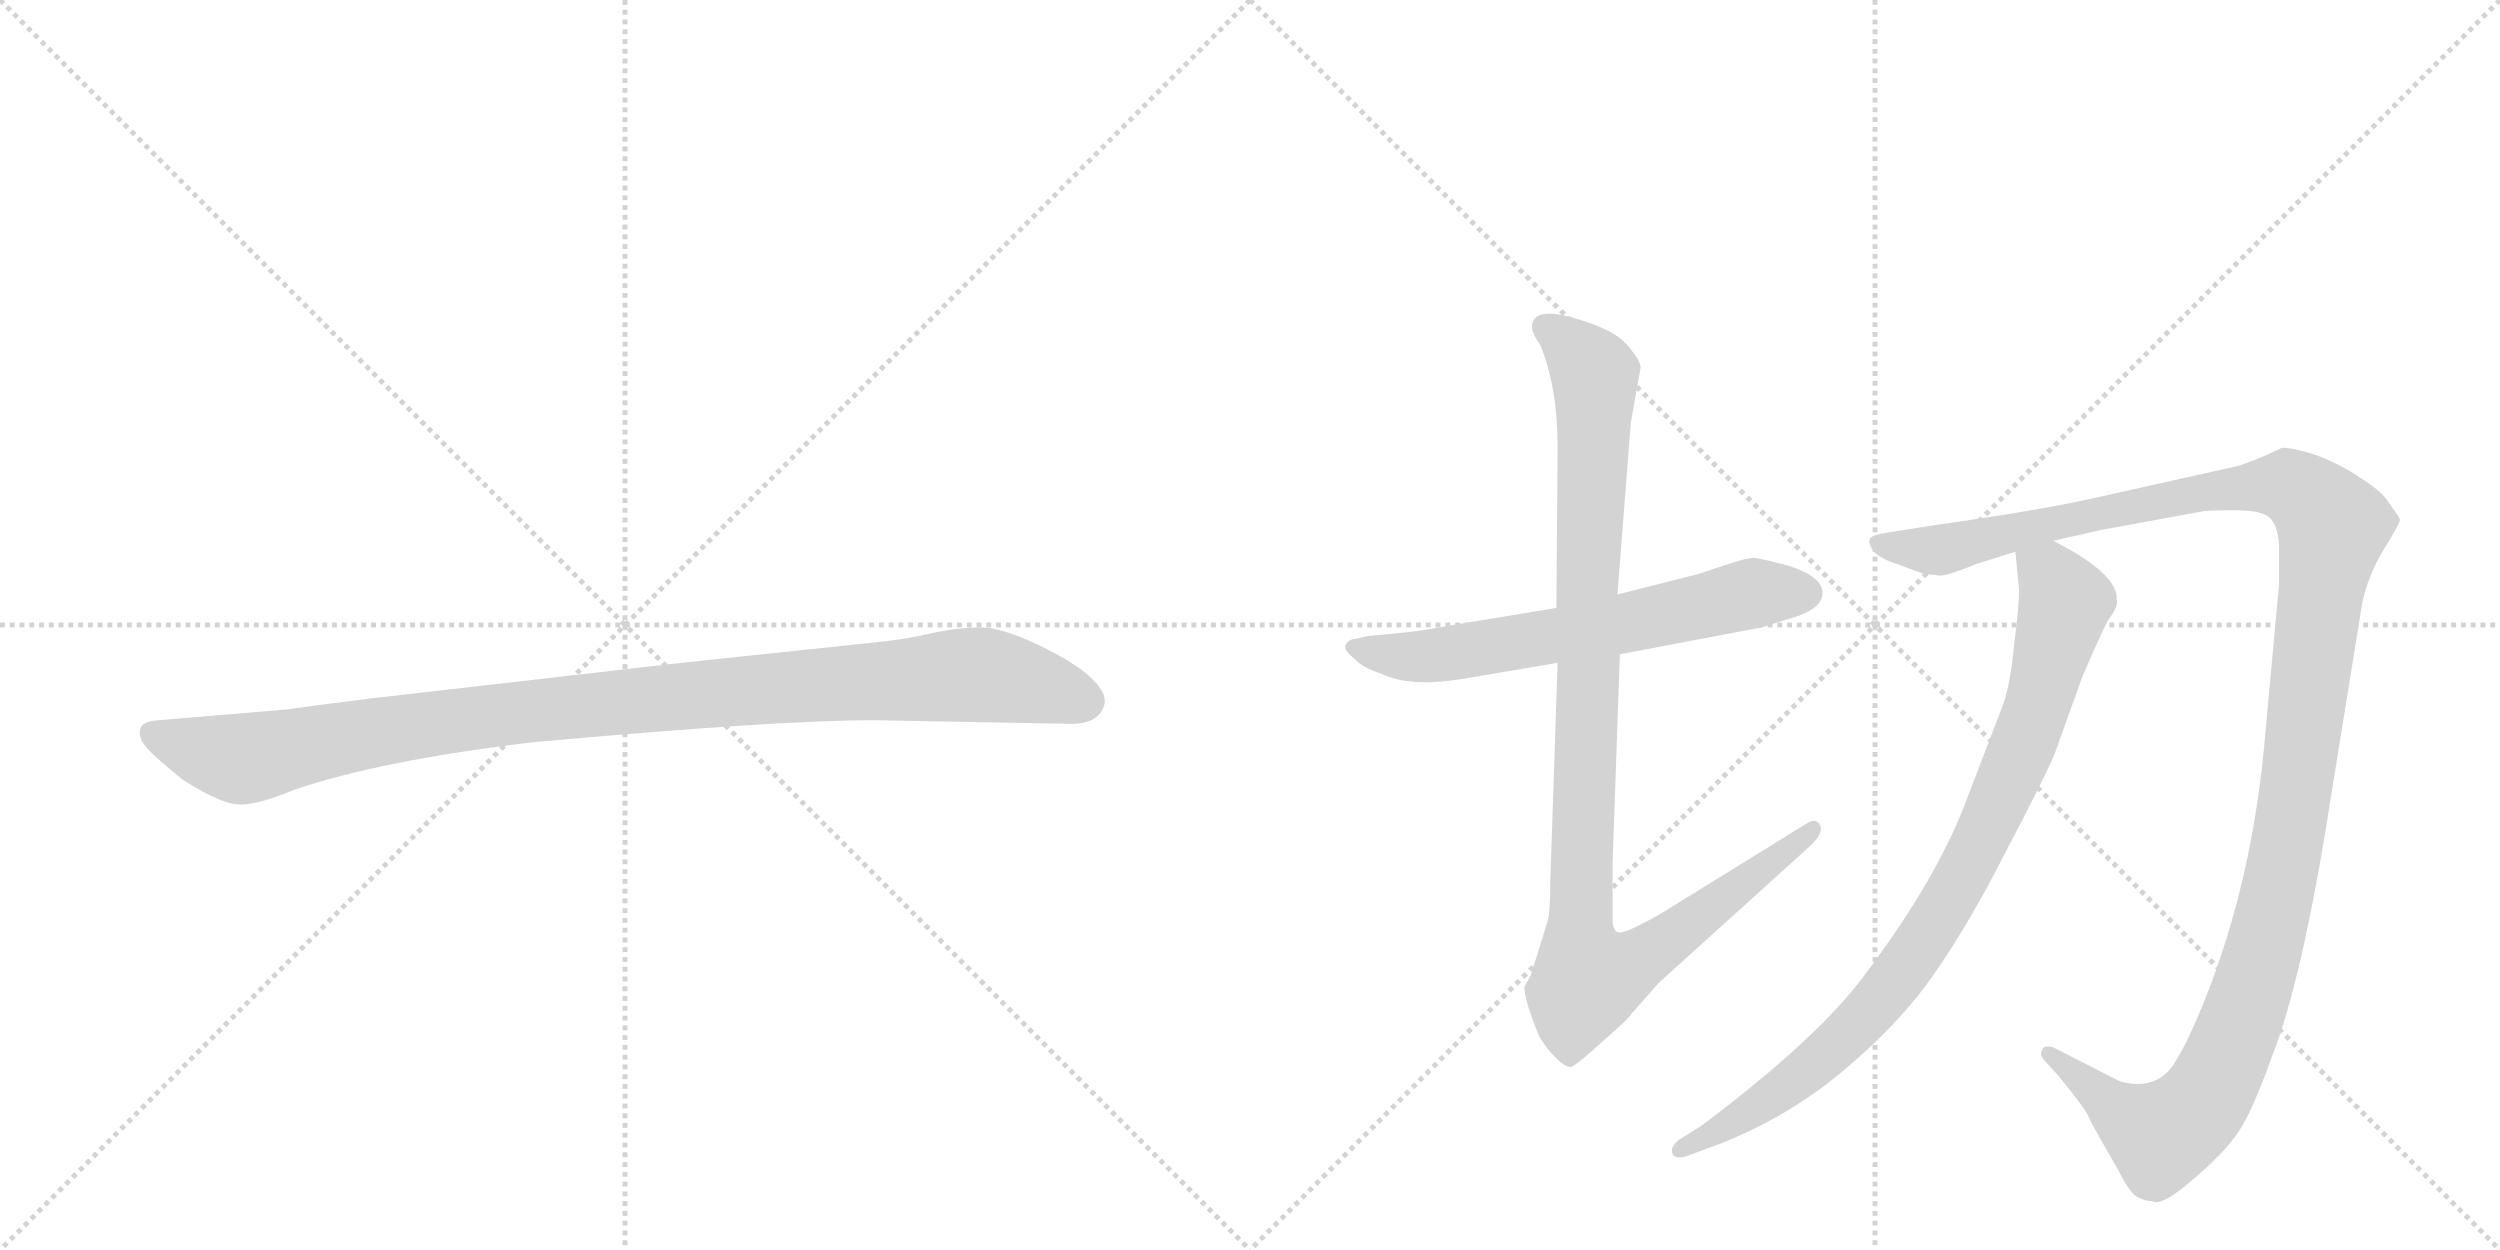 <svg version="1.1" viewBox="0 0 2048 1024" xmlns="http://www.w3.org/2000/svg">
  <g stroke="lightgray" stroke-dasharray="1,1" stroke-width="1" transform="scale(4, 4)">
    <line x1="0" y1="0" x2="256" y2="256"></line>
    <line x1="256" y1="0" x2="0" y2="256"></line>
    <line x1="128" y1="0" x2="128" y2="256"></line>
    <line x1="0" y1="128" x2="256" y2="128"></line>
    <line x1="256" y1="0" x2="512" y2="256"></line>
    <line x1="512" y1="0" x2="256" y2="256"></line>
    <line x1="384" y1="0" x2="384" y2="256"></line>
    <line x1="256" y1="128" x2="512" y2="128"></line>
  </g>
<g transform="scale(1, -1) translate(0, -850)">
   <style type="text/css">
    @keyframes keyframes0 {
      from {
       stroke: black;
       stroke-dashoffset: 1030;
       stroke-width: 128;
       }
       77% {
       animation-timing-function: step-end;
       stroke: black;
       stroke-dashoffset: 0;
       stroke-width: 128;
       }
       to {
       stroke: black;
       stroke-width: 1024;
       }
       }
       #make-me-a-hanzi-animation-0 {
         animation: keyframes0 1.088s both;
         animation-delay: 0s;
         animation-timing-function: linear;
       }
    @keyframes keyframes1 {
      from {
       stroke: black;
       stroke-dashoffset: 631;
       stroke-width: 128;
       }
       67% {
       animation-timing-function: step-end;
       stroke: black;
       stroke-dashoffset: 0;
       stroke-width: 128;
       }
       to {
       stroke: black;
       stroke-width: 1024;
       }
       }
       #make-me-a-hanzi-animation-1 {
         animation: keyframes1 0.764s both;
         animation-delay: 1.088s;
         animation-timing-function: linear;
       }
    @keyframes keyframes2 {
      from {
       stroke: black;
       stroke-dashoffset: 1025;
       stroke-width: 128;
       }
       77% {
       animation-timing-function: step-end;
       stroke: black;
       stroke-dashoffset: 0;
       stroke-width: 128;
       }
       to {
       stroke: black;
       stroke-width: 1024;
       }
       }
       #make-me-a-hanzi-animation-2 {
         animation: keyframes2 1.084s both;
         animation-delay: 1.852s;
         animation-timing-function: linear;
       }
    @keyframes keyframes3 {
      from {
       stroke: black;
       stroke-dashoffset: 1291;
       stroke-width: 128;
       }
       81% {
       animation-timing-function: step-end;
       stroke: black;
       stroke-dashoffset: 0;
       stroke-width: 128;
       }
       to {
       stroke: black;
       stroke-width: 1024;
       }
       }
       #make-me-a-hanzi-animation-3 {
         animation: keyframes3 1.301s both;
         animation-delay: 2.936s;
         animation-timing-function: linear;
       }
    @keyframes keyframes4 {
      from {
       stroke: black;
       stroke-dashoffset: 872;
       stroke-width: 128;
       }
       74% {
       animation-timing-function: step-end;
       stroke: black;
       stroke-dashoffset: 0;
       stroke-width: 128;
       }
       to {
       stroke: black;
       stroke-width: 1024;
       }
       }
       #make-me-a-hanzi-animation-4 {
         animation: keyframes4 0.96s both;
         animation-delay: 4.236s;
         animation-timing-function: linear;
       }
</style>
<path d="M 716 260 L 878 257 Q 901 257 905 274 Q 905 279 904 281 Q 897 298 860 317 Q 823 336 804 336 Q 784 336 762 331 Q 740 326 719 324 L 558 307 L 305 278 Q 241 270 237 269 L 130 260 Q 116 259 115 253 Q 113 246 119 239 Q 124 232 150 211 Q 183 190 198 191 Q 212 191 241 203 Q 311 227 437 242 Q 636 260 716 260 Z" fill="lightgray"></path> 
<path d="M 1275 352 L 1190 338 Q 1163 333 1152 332 L 1121 329 L 1107 326 Q 1104 325 1102 321 Q 1101 317 1110 310 Q 1116 303 1132 298 Q 1156 286 1205 295 L 1276 307 L 1327 314 L 1443 336 L 1462 342 Q 1493 350 1493 364 Q 1493 379 1460 388 Q 1444 392 1437 393 Q 1430 393 1410 386 L 1392 380 L 1325 363 L 1275 352 Z" fill="lightgray"></path> 
<path d="M 1255 582 Q 1255 577 1262 567 Q 1276 532 1276 484 L 1275 352 L 1276 307 L 1270 128 Q 1270 105 1268 96 L 1254 51 L 1249 42 Q 1248 39 1252 25 Q 1257 10 1261 1 Q 1266 -8 1274 -16 Q 1283 -25 1287 -24 Q 1291 -23 1313 -3 Q 1336 17 1336 19 L 1359 45 L 1484 158 Q 1494 168 1491 174 Q 1488 180 1481 176 L 1358 100 Q 1336 88 1331 87 Q 1321 83 1321 97 L 1321 142 L 1327 314 L 1325 363 L 1336 504 L 1344 549 Q 1344 554 1335 565 Q 1327 576 1306 584 Q 1255 603 1255 582 Z" fill="lightgray"></path> 
<path d="M 1682 407 L 1722 416 L 1804 431 Q 1807 432 1831 432 Q 1856 432 1861 424 Q 1867 416 1867 400 L 1867 371 L 1856 252 Q 1846 129 1805 28 Q 1792 -4 1783 -18 Q 1772 -38 1751 -38 Q 1739 -38 1731 -33 L 1682 -8 Q 1674 -6 1673 -10 Q 1670 -14 1676 -20 L 1686 -31 Q 1709 -59 1711 -65 Q 1714 -72 1735 -108 Q 1744 -126 1750 -130 Q 1757 -134 1763 -134 Q 1771 -139 1799 -114 Q 1827 -90 1837 -72 Q 1847 -55 1861 -16 Q 1886 47 1909 194 L 1934 349 Q 1937 372 1951 397 Q 1966 421 1966 424 Q 1966 426 1957 438 Q 1952 447 1933 459 Q 1915 471 1895 478 Q 1875 484 1869 483 L 1854 476 Q 1834 468 1832 468 L 1720 443 Q 1672 432 1586 420 L 1548 414 Q 1534 412 1532 409 Q 1530 405 1535 398 Q 1541 392 1554 388 L 1570 382 Q 1578 379 1586 379 Q 1590 376 1619 388 L 1651 398 L 1682 407 Z" fill="lightgray"></path> 
<path d="M 1651 398 L 1654 367 Q 1654 353 1650 322 Q 1647 290 1641 273 L 1613 200 Q 1589 133 1528 52 Q 1490 0 1394 -72 L 1375 -84 Q 1368 -90 1370 -95 Q 1372 -100 1382 -97 L 1401 -90 Q 1461 -68 1509 -28 Q 1557 12 1585 53 Q 1613 93 1643 152 Q 1674 211 1683 232 L 1706 296 Q 1721 331 1727 342 Q 1736 354 1734 359 Q 1735 380 1682 407 C 1656 421 1648 426 1651 398 Z" fill="lightgray"></path> 
      <clipPath id="make-me-a-hanzi-clip-0">
      <path d="M 716 260 L 878 257 Q 901 257 905 274 Q 905 279 904 281 Q 897 298 860 317 Q 823 336 804 336 Q 784 336 762 331 Q 740 326 719 324 L 558 307 L 305 278 Q 241 270 237 269 L 130 260 Q 116 259 115 253 Q 113 246 119 239 Q 124 232 150 211 Q 183 190 198 191 Q 212 191 241 203 Q 311 227 437 242 Q 636 260 716 260 Z" fill="lightgray"></path>
      </clipPath>
      <path clip-path="url(#make-me-a-hanzi-clip-0)" d="M 125 248 L 196 228 L 411 265 L 788 297 L 837 292 L 889 275 " fill="none" id="make-me-a-hanzi-animation-0" stroke-dasharray="902 1804" stroke-linecap="round"></path>

      <clipPath id="make-me-a-hanzi-clip-1">
      <path d="M 1275 352 L 1190 338 Q 1163 333 1152 332 L 1121 329 L 1107 326 Q 1104 325 1102 321 Q 1101 317 1110 310 Q 1116 303 1132 298 Q 1156 286 1205 295 L 1276 307 L 1327 314 L 1443 336 L 1462 342 Q 1493 350 1493 364 Q 1493 379 1460 388 Q 1444 392 1437 393 Q 1430 393 1410 386 L 1392 380 L 1325 363 L 1275 352 Z" fill="lightgray"></path>
      </clipPath>
      <path clip-path="url(#make-me-a-hanzi-clip-1)" d="M 1110 318 L 1177 313 L 1317 336 L 1437 364 L 1480 364 " fill="none" id="make-me-a-hanzi-animation-1" stroke-dasharray="503 1006" stroke-linecap="round"></path>

      <clipPath id="make-me-a-hanzi-clip-2">
      <path d="M 1255 582 Q 1255 577 1262 567 Q 1276 532 1276 484 L 1275 352 L 1276 307 L 1270 128 Q 1270 105 1268 96 L 1254 51 L 1249 42 Q 1248 39 1252 25 Q 1257 10 1261 1 Q 1266 -8 1274 -16 Q 1283 -25 1287 -24 Q 1291 -23 1313 -3 Q 1336 17 1336 19 L 1359 45 L 1484 158 Q 1494 168 1491 174 Q 1488 180 1481 176 L 1358 100 Q 1336 88 1331 87 Q 1321 83 1321 97 L 1321 142 L 1327 314 L 1325 363 L 1336 504 L 1344 549 Q 1344 554 1335 565 Q 1327 576 1306 584 Q 1255 603 1255 582 Z" fill="lightgray"></path>
      </clipPath>
      <path clip-path="url(#make-me-a-hanzi-clip-2)" d="M 1266 582 L 1300 553 L 1307 532 L 1295 96 L 1302 51 L 1349 68 L 1485 171 " fill="none" id="make-me-a-hanzi-animation-2" stroke-dasharray="897 1794" stroke-linecap="round"></path>

      <clipPath id="make-me-a-hanzi-clip-3">
      <path d="M 1682 407 L 1722 416 L 1804 431 Q 1807 432 1831 432 Q 1856 432 1861 424 Q 1867 416 1867 400 L 1867 371 L 1856 252 Q 1846 129 1805 28 Q 1792 -4 1783 -18 Q 1772 -38 1751 -38 Q 1739 -38 1731 -33 L 1682 -8 Q 1674 -6 1673 -10 Q 1670 -14 1676 -20 L 1686 -31 Q 1709 -59 1711 -65 Q 1714 -72 1735 -108 Q 1744 -126 1750 -130 Q 1757 -134 1763 -134 Q 1771 -139 1799 -114 Q 1827 -90 1837 -72 Q 1847 -55 1861 -16 Q 1886 47 1909 194 L 1934 349 Q 1937 372 1951 397 Q 1966 421 1966 424 Q 1966 426 1957 438 Q 1952 447 1933 459 Q 1915 471 1895 478 Q 1875 484 1869 483 L 1854 476 Q 1834 468 1832 468 L 1720 443 Q 1672 432 1586 420 L 1548 414 Q 1534 412 1532 409 Q 1530 405 1535 398 Q 1541 392 1554 388 L 1570 382 Q 1578 379 1586 379 Q 1590 376 1619 388 L 1651 398 L 1682 407 Z" fill="lightgray"></path>
      </clipPath>
      <path clip-path="url(#make-me-a-hanzi-clip-3)" d="M 1538 405 L 1592 400 L 1786 444 L 1854 453 L 1879 450 L 1911 419 L 1876 168 L 1846 42 L 1819 -29 L 1797 -62 L 1770 -80 L 1738 -63 L 1679 -14 " fill="none" id="make-me-a-hanzi-animation-3" stroke-dasharray="1163 2326" stroke-linecap="round"></path>

      <clipPath id="make-me-a-hanzi-clip-4">
      <path d="M 1651 398 L 1654 367 Q 1654 353 1650 322 Q 1647 290 1641 273 L 1613 200 Q 1589 133 1528 52 Q 1490 0 1394 -72 L 1375 -84 Q 1368 -90 1370 -95 Q 1372 -100 1382 -97 L 1401 -90 Q 1461 -68 1509 -28 Q 1557 12 1585 53 Q 1613 93 1643 152 Q 1674 211 1683 232 L 1706 296 Q 1721 331 1727 342 Q 1736 354 1734 359 Q 1735 380 1682 407 C 1656 421 1648 426 1651 398 Z" fill="lightgray"></path>
      </clipPath>
      <path clip-path="url(#make-me-a-hanzi-clip-4)" d="M 1659 391 L 1680 377 L 1692 356 L 1657 239 L 1598 115 L 1555 49 L 1503 -8 L 1418 -71 L 1377 -91 " fill="none" id="make-me-a-hanzi-animation-4" stroke-dasharray="744 1488" stroke-linecap="round"></path>

</g>
</svg>
